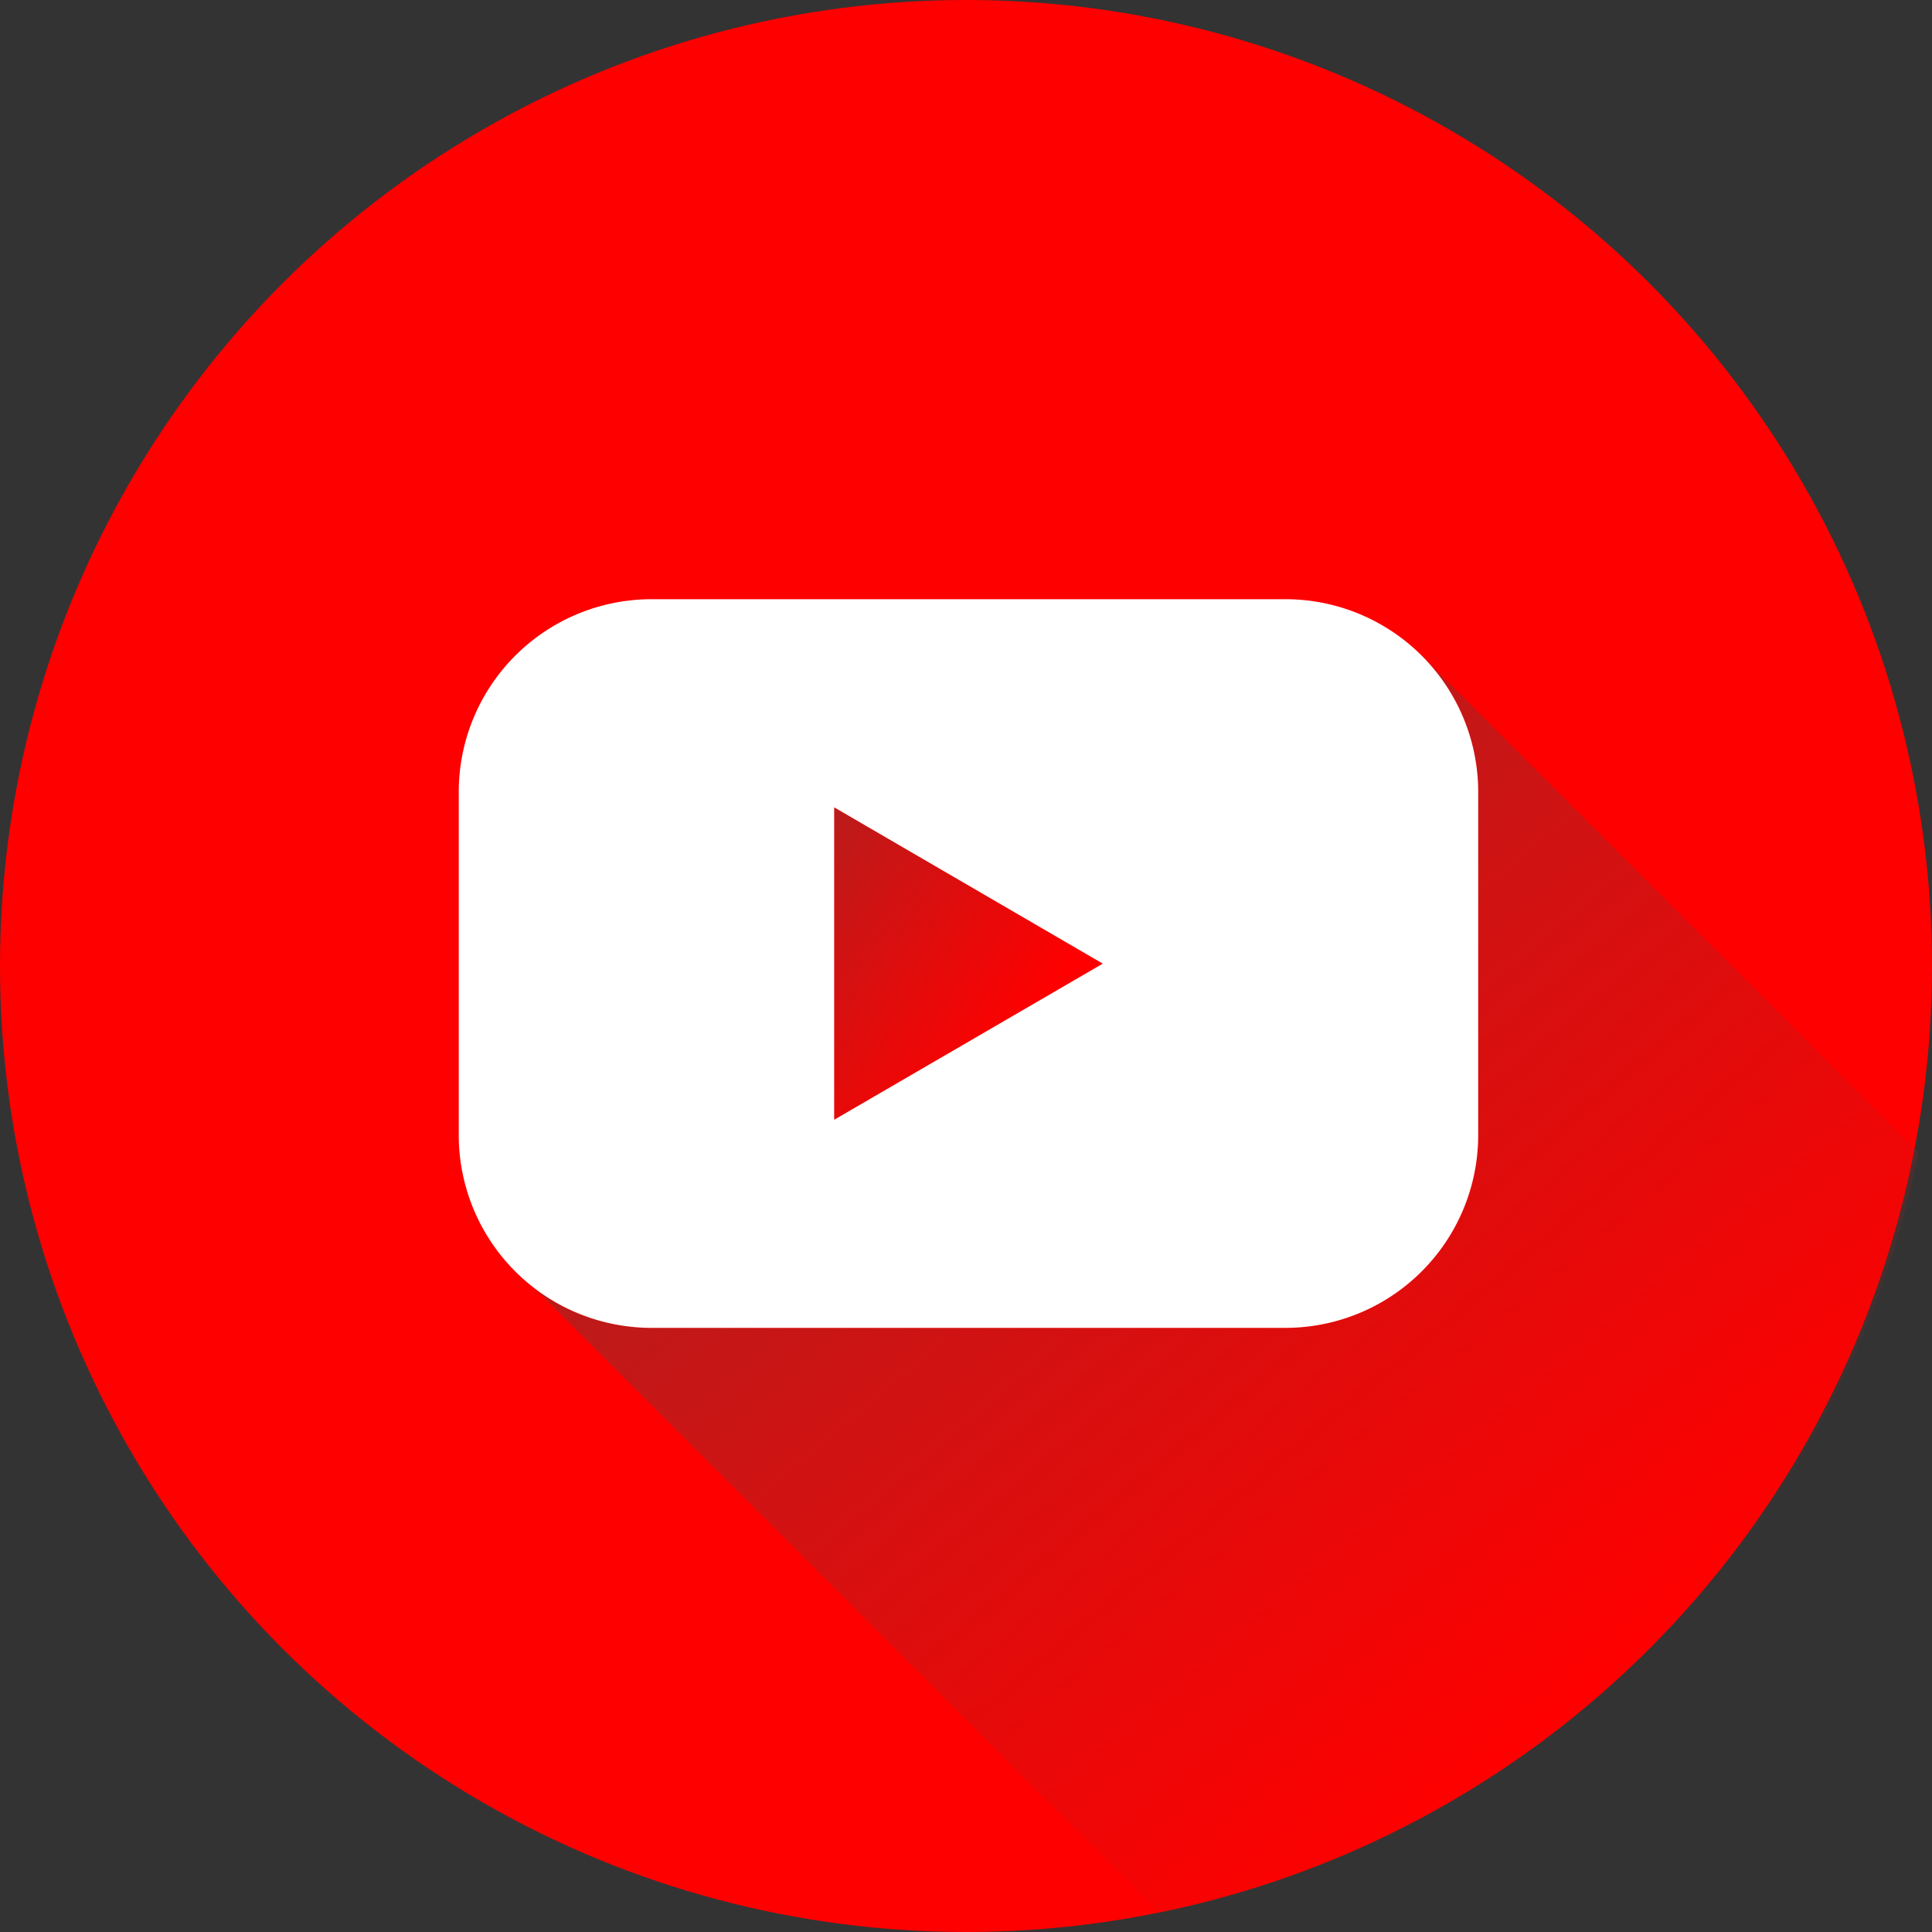 <svg id="Layer_2" data-name="Layer 2" xmlns="http://www.w3.org/2000/svg" xmlns:xlink="http://www.w3.org/1999/xlink" width="80" height="80" viewBox="0 0 80 80">
  <rect x="0" y="0" width="80" height="80" fill="#333333" stroke="none"/>
  <defs>
    <linearGradient id="linear-gradient" x1="-0.186" y1="0.16" x2="0.605" y2="0.841" gradientUnits="objectBoundingBox">
      <stop offset="0" stop-color="#b71c1c"/>
      <stop offset="1" stop-color="#b71c1c" stop-opacity="0"/>
    </linearGradient>
    <linearGradient id="linear-gradient-2" x1="0.274" y1="0.199" x2="0.809" y2="0.789" xlink:href="#linear-gradient"/>
  </defs>
  <g id="Color">
    <g id="_02.YouTube" data-name="02.YouTube">
      <circle id="Background" cx="40" cy="40" r="40" fill="red"/>
      <g id="Shadow" transform="translate(22.109 27.234)">
        <path id="Trazado_774811" data-name="Trazado 774811" d="M76.583,70.225,65.46,76.678V63.74Z" transform="translate(-53.028 -57.545)" fill="url(#linear-gradient)"/>
        <path id="Trazado_774812" data-name="Trazado 774812" d="M99.23,72.484a40.139,40.139,0,0,1-31.422,31.5L41.9,78.077a7.915,7.915,0,0,0,4.891,1.673H73.037A7.984,7.984,0,0,0,81,71.761V57.567A7.957,7.957,0,0,0,78.752,52Z" transform="translate(-41.9 -52)" fill="url(#linear-gradient-2)"/>
      </g>
      <path id="Icon" d="M70.229,47.41H43.984A7.984,7.984,0,0,0,36,55.4V69.593a7.984,7.984,0,0,0,7.984,7.989H70.229a7.984,7.984,0,0,0,7.984-7.989V55.4A7.984,7.984,0,0,0,70.229,47.41ZM51.545,68.965V56.027L62.668,62.5Z" transform="translate(-17.004 -22.598)" fill="#fff"/>
    </g>
  </g>
</svg>
